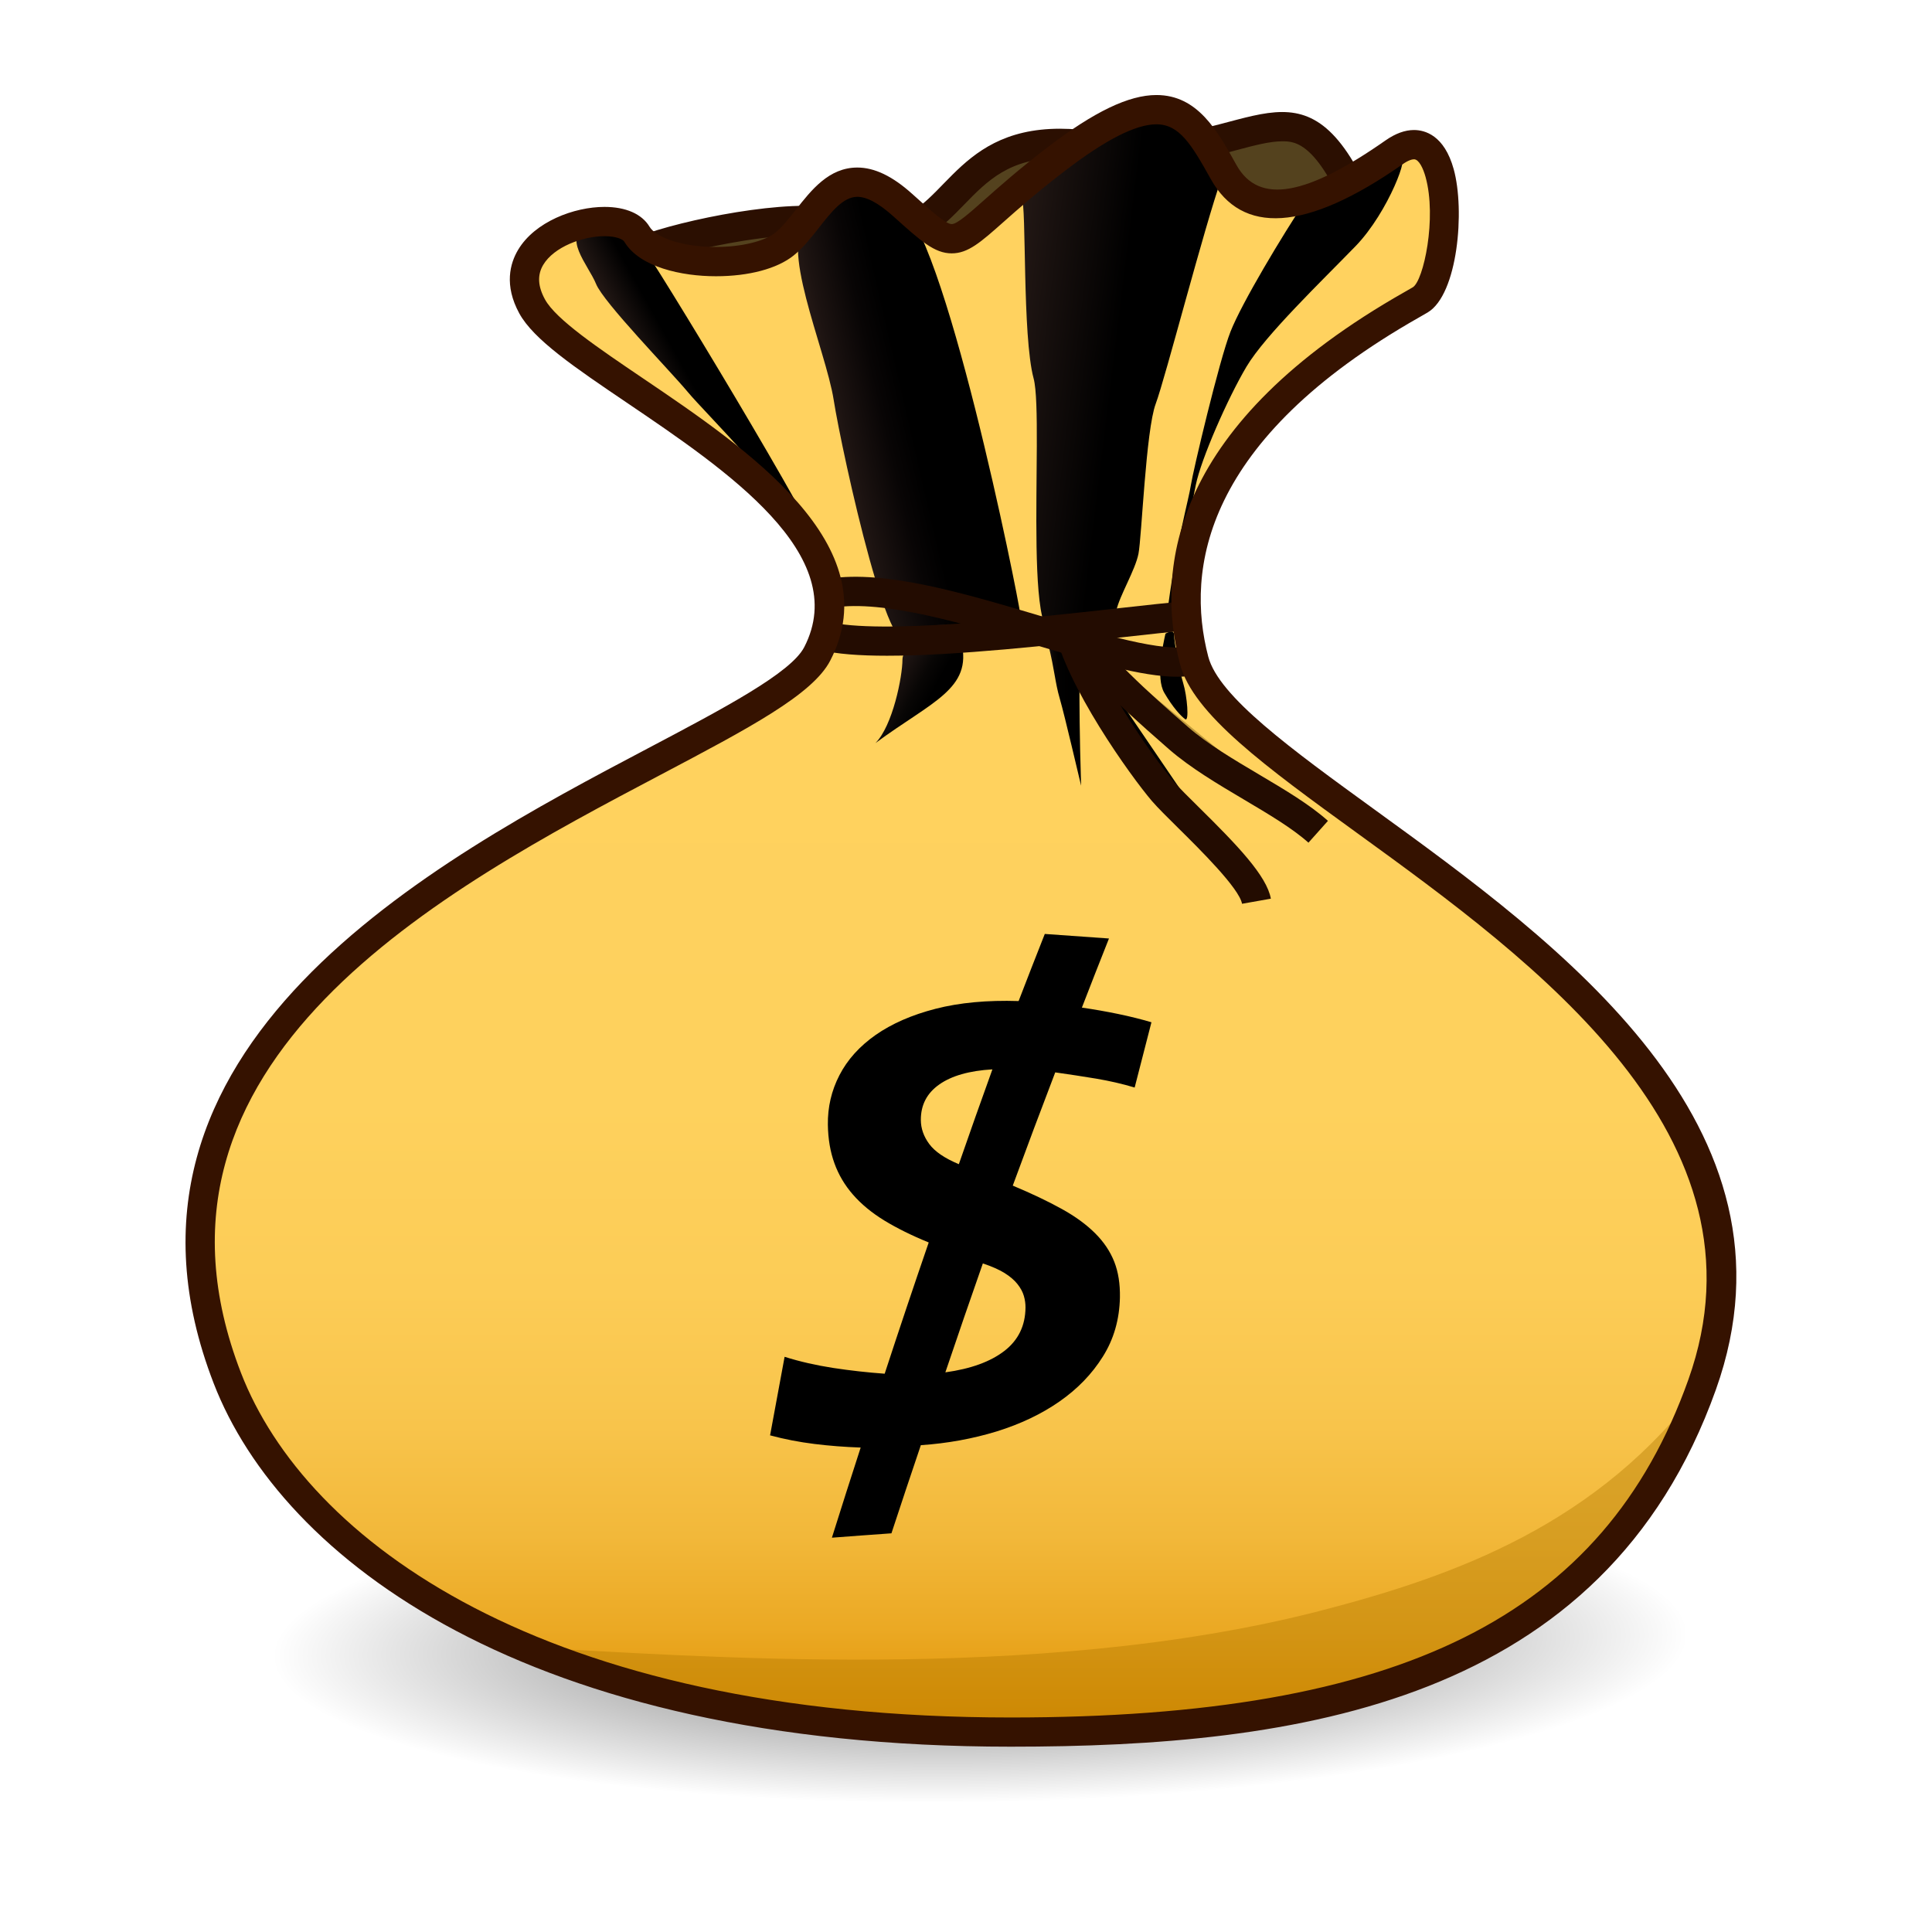 <?xml version="1.0" encoding="utf-8"?>
<!-- Generator: Adobe Illustrator 15.0.2, SVG Export Plug-In . SVG Version: 6.00 Build 0)  -->
<!DOCTYPE svg PUBLIC "-//W3C//DTD SVG 1.1//EN" "http://www.w3.org/Graphics/SVG/1.1/DTD/svg11.dtd">
<svg version="1.1" id="レイヤー_1" xmlns="http://www.w3.org/2000/svg" xmlns:xlink="http://www.w3.org/1999/xlink" x="0px"
	 y="0px" width="64px" height="64px" viewBox="0 0 64 64" style="enable-background:new 0 0 64 64;" xml:space="preserve">
<g>
	
		<radialGradient id="SVGID_1_" cx="32.455" cy="53.729" r="23.443" gradientTransform="matrix(1 -0.016 0.003 0.222 -0.141 43.099)" gradientUnits="userSpaceOnUse">
		<stop  offset="0" style="stop-color:#000000"/>
		<stop  offset="0.927" style="stop-color:#000000;stop-opacity:0.073"/>
		<stop  offset="1" style="stop-color:#000000;stop-opacity:0"/>
	</radialGradient>
	<ellipse style="opacity:0.6;fill:url(#SVGID_1_);" cx="32.606" cy="54.494" rx="25.249" ry="6.357"/>
	<g>
		<path style="fill:#54421E;" d="M22.825,9.069l-1.294-0.863
			c1.147-0.393,3.488-0.902,5.125-0.902c0.664,0,0.97,0.089,1.094,0.142
			c0.532,0.229,1.003,0.339,1.443,0.339c1.087,0,1.752-0.683,2.395-1.343
			c0.81-0.833,1.647-1.693,3.525-1.693c0.405,0,0.851,0.042,1.322,0.123
			c0.456,0.079,0.918,0.119,1.375,0.119c1.185,0,2.16-0.258,3.02-0.486
			c0.627-0.166,1.168-0.309,1.644-0.309c0.805,0,1.704,0.4,2.822,3.305
			c0.058,0.15,0.11,0.354,0.032,0.467c-0.054,0.078-0.313,0.331-1.427,0.331
			c-2.076,0-5.211-0.887-5.242-0.896l-0.122-0.035l-7.608,1.807L22.825,9.069z"/>
		<path style="fill:#2B0F01;" d="M42.473,4.681c0.425,0,1.217,0,2.369,2.994
			c0.004,0.01,0.008,0.02,0.011,0.029c-0.136,0.046-0.419,0.11-0.952,0.11
			c-2.007,0-5.078-0.868-5.109-0.877l-0.243-0.069l-0.246,0.059l-7.428,1.764
			l-7.899-0.104l-0.307-0.205c1.163-0.298,2.759-0.592,3.988-0.592
			c0.631,0,0.862,0.086,0.902,0.104c0.593,0.254,1.128,0.378,1.634,0.378
			c1.292,0,2.062-0.792,2.742-1.49c0.773-0.795,1.504-1.546,3.178-1.546
			c0.378,0,0.795,0.039,1.24,0.116c0.482,0.083,0.973,0.126,1.457,0.126
			c1.248,0,2.299-0.278,3.144-0.502C41.547,4.817,42.06,4.681,42.473,4.681
			 M42.473,3.711c-1.228,0-2.662,0.795-4.663,0.795
			c-0.406,0-0.836-0.033-1.292-0.112c-0.52-0.09-0.985-0.13-1.405-0.13
			c-3.648,0-3.862,3.036-5.92,3.036c-0.354,0-0.762-0.09-1.251-0.3
			c-0.297-0.128-0.749-0.182-1.286-0.182c-2.122,0-5.577,0.845-6.097,1.321
			l2.117,1.411l8.306,0.109l7.544-1.792c0,0,3.204,0.914,5.375,0.914
			c1.332,0,2.275-0.345,1.847-1.457C44.638,4.446,43.651,3.711,42.473,3.711
			L42.473,3.711z"/>
	</g>
	<linearGradient id="SVGID_2_" gradientUnits="userSpaceOnUse" x1="31.826" y1="57.377" x2="31.826" y2="3.633">
		<stop  offset="0" style="stop-color:#DF9000"/>
		<stop  offset="0.014" style="stop-color:#E29609"/>
		<stop  offset="0.064" style="stop-color:#EBA924"/>
		<stop  offset="0.121" style="stop-color:#F2B83A"/>
		<stop  offset="0.188" style="stop-color:#F8C44B"/>
		<stop  offset="0.271" style="stop-color:#FCCC56"/>
		<stop  offset="0.387" style="stop-color:#FED15D"/>
		<stop  offset="0.709" style="stop-color:#FFD25F"/>
	</linearGradient>
	<path style="fill:url(#SVGID_2_);" d="M33.479,57.377c11.183,0,19.611-2.266,22.906-11.51
		c4.452-12.484-15.634-19.432-16.827-23.993c-1.867-7.135,6.406-11.291,7.492-11.942
		c1.085-0.651,1.303-6.405-0.869-4.886c-2.171,1.521-4.558,2.606-5.646,0.651
		c-1.086-1.954-1.844-3.256-5.536-0.435c-3.691,2.823-2.933,3.475-5.103,1.521
		c-2.171-1.955-2.822,0.434-3.908,1.303c-1.085,0.869-4.234,0.76-4.885-0.326
		c-0.652-1.085-4.777,0-3.474,2.389c1.303,2.389,12.048,6.457,9.445,11.508
		c-1.846,3.582-25.296,9.12-19.542,23.995
		C9.687,51.225,17.628,57.377,33.479,57.377z"/>
	<path style="opacity:0.42;fill:#B27B00;" d="M56.385,45.867
		c-3.295,9.244-11.724,11.51-22.906,11.51c-6.723,0-12.021-1.107-16.06-2.807
		c5.365,0.254,16.874,1.23,26.319-1.211
		C48.225,52.199,52.965,50.482,56.385,45.867z"/>
	<defs>
		
			<filter id="Adobe_OpacityMaskFilter" filterUnits="userSpaceOnUse" x="38.703" y="5.258" width="7.76" height="14.875">
			<feFlood  style="flood-color:white;flood-opacity:1" result="back"/>
			<feBlend  in="SourceGraphic" in2="back" mode="normal"/>
		</filter>
	</defs>
	<mask maskUnits="userSpaceOnUse" x="38.703" y="5.258" width="7.76" height="14.875" id="SVGID_3_">
		<g style="filter:url(#Adobe_OpacityMaskFilter);">
			<defs>
				
					<filter id="Adobe_OpacityMaskFilter_1_" filterUnits="userSpaceOnUse" x="38.703" y="5.258" width="7.76" height="14.875">
					<feFlood  style="flood-color:white;flood-opacity:1" result="back"/>
					<feBlend  in="SourceGraphic" in2="back" mode="normal"/>
				</filter>
			</defs>
			<mask maskUnits="userSpaceOnUse" x="38.703" y="5.258" width="7.76" height="14.875" id="SVGID_3_">
				<g style="filter:url(#Adobe_OpacityMaskFilter_1_);">
				</g>
			</mask>
			
				<linearGradient id="SVGID_4_" gradientUnits="userSpaceOnUse" x1="40.671" y1="12.519" x2="45.162" y2="13.639" gradientTransform="matrix(0.999 -0.034 0.034 0.999 -0.793 1.048)">
				<stop  offset="0" style="stop-color:#CCCCCC"/>
				<stop  offset="0.06" style="stop-color:#BBBBBB"/>
				<stop  offset="0.313" style="stop-color:#797979"/>
				<stop  offset="0.543" style="stop-color:#454545"/>
				<stop  offset="0.741" style="stop-color:#1F1F1F"/>
				<stop  offset="0.9" style="stop-color:#080808"/>
				<stop  offset="1" style="stop-color:#000000"/>
			</linearGradient>
			<path style="mask:url(#SVGID_3_);fill:url(#SVGID_4_);" d="M43.263,6.622
				c0.842-0.205,2.698-0.987,3.093-1.326c0.396-0.339-0.35,1.723-1.453,2.86
				c-1.103,1.137-2.995,2.952-3.612,3.991s-1.505,3.058-1.679,3.92
				c-0.174,0.861-0.68,3.452-0.708,3.859c-0.026,0.409-0.2,0.088-0.2,0.088
				c0.294-2.168,0.68-3.493,0.745-3.942c0.068-0.45,0.939-4.139,1.314-5.088
				C41.137,10.033,42.486,7.789,43.263,6.622z"/>
		</g>
	</mask>
	
		<linearGradient id="SVGID_5_" gradientUnits="userSpaceOnUse" x1="40.671" y1="12.519" x2="45.162" y2="13.639" gradientTransform="matrix(0.999 -0.034 0.034 0.999 -0.793 1.048)">
		<stop  offset="0" style="stop-color:#000000"/>
		<stop  offset="1" style="stop-color:#000000"/>
	</linearGradient>
	<path style="fill:url(#SVGID_5_);" d="M43.263,6.622c0.842-0.205,2.698-0.987,3.093-1.326
		c0.396-0.339-0.35,1.723-1.453,2.86c-1.103,1.137-2.995,2.952-3.612,3.991
		s-1.505,3.058-1.679,3.92c-0.174,0.861-0.68,3.452-0.708,3.859
		c-0.026,0.409-0.2,0.088-0.2,0.088c0.294-2.168,0.68-3.493,0.745-3.942
		c0.068-0.45,0.939-4.139,1.314-5.088C41.137,10.033,42.486,7.789,43.263,6.622z"/>
	<defs>
		
			<filter id="Adobe_OpacityMaskFilter_2_" filterUnits="userSpaceOnUse" x="33.844" y="3.688" width="6.637" height="17.289">
			<feFlood  style="flood-color:white;flood-opacity:1" result="back"/>
			<feBlend  in="SourceGraphic" in2="back" mode="normal"/>
		</filter>
	</defs>
	<mask maskUnits="userSpaceOnUse" x="33.844" y="3.688" width="6.637" height="17.289" id="SVGID_6_">
		<g style="filter:url(#Adobe_OpacityMaskFilter_2_);">
			<defs>
				
					<filter id="Adobe_OpacityMaskFilter_3_" filterUnits="userSpaceOnUse" x="33.844" y="3.688" width="6.637" height="17.289">
					<feFlood  style="flood-color:white;flood-opacity:1" result="back"/>
					<feBlend  in="SourceGraphic" in2="back" mode="normal"/>
				</filter>
			</defs>
			<mask maskUnits="userSpaceOnUse" x="33.844" y="3.688" width="6.637" height="17.289" id="SVGID_6_">
				<g style="filter:url(#Adobe_OpacityMaskFilter_3_);">
				</g>
			</mask>
			<linearGradient id="SVGID_7_" gradientUnits="userSpaceOnUse" x1="33.186" y1="11.901" x2="39.642" y2="12.694">
				<stop  offset="0" style="stop-color:#000000"/>
				<stop  offset="0.252" style="stop-color:#353535"/>
				<stop  offset="0.576" style="stop-color:#808080"/>
				<stop  offset="0.583" style="stop-color:#767676"/>
				<stop  offset="0.608" style="stop-color:#575757"/>
				<stop  offset="0.637" style="stop-color:#3B3B3B"/>
				<stop  offset="0.669" style="stop-color:#252525"/>
				<stop  offset="0.707" style="stop-color:#141414"/>
				<stop  offset="0.753" style="stop-color:#090909"/>
				<stop  offset="0.819" style="stop-color:#020202"/>
				<stop  offset="1" style="stop-color:#000000"/>
			</linearGradient>
			<path style="mask:url(#SVGID_6_);fill:url(#SVGID_7_);" d="M35.432,20.409
				c-1.71,2.945-0.813-6.461-1.192-7.872c-0.381-1.411-0.23-5.727-0.396-5.998
				c0.924-0.977,2.946-2.796,4.52-2.851c1.574-0.054,2.01,2.008,2.117,2.171
				c-0.597,1.684-1.873,6.65-2.197,7.519c-0.326,0.869-0.463,4.425-0.571,4.967
				c-0.108,0.543-0.624,1.384-0.731,1.873c-0.109,0.488-0.842,0.407-0.842,0.407
				L35.432,20.409z"/>
		</g>
	</mask>
	<linearGradient id="SVGID_8_" gradientUnits="userSpaceOnUse" x1="33.186" y1="11.901" x2="39.642" y2="12.694">
		<stop  offset="0" style="stop-color:#231815"/>
		<stop  offset="0.576" style="stop-color:#000000"/>
		<stop  offset="0.636" style="stop-color:#000000"/>
		<stop  offset="1" style="stop-color:#000000"/>
	</linearGradient>
	<path style="fill:url(#SVGID_8_);" d="M35.432,20.409c-1.71,2.945-0.813-6.461-1.192-7.872
		c-0.381-1.411-0.23-5.727-0.396-5.998c0.924-0.977,2.946-2.796,4.52-2.851
		c1.574-0.054,2.01,2.008,2.117,2.171c-0.597,1.684-1.873,6.65-2.197,7.519
		c-0.326,0.869-0.463,4.425-0.571,4.967c-0.108,0.543-0.624,1.384-0.731,1.873
		c-0.109,0.488-0.842,0.407-0.842,0.407L35.432,20.409z"/>
	<defs>
		
			<filter id="Adobe_OpacityMaskFilter_4_" filterUnits="userSpaceOnUse" x="26.433" y="6.164" width="7.372" height="15.016">
			<feFlood  style="flood-color:white;flood-opacity:1" result="back"/>
			<feBlend  in="SourceGraphic" in2="back" mode="normal"/>
		</filter>
	</defs>
	<mask maskUnits="userSpaceOnUse" x="26.433" y="6.164" width="7.372" height="15.016" id="SVGID_9_">
		<g style="filter:url(#Adobe_OpacityMaskFilter_4_);">
			<defs>
				
					<filter id="Adobe_OpacityMaskFilter_5_" filterUnits="userSpaceOnUse" x="26.433" y="6.164" width="7.372" height="15.016">
					<feFlood  style="flood-color:white;flood-opacity:1" result="back"/>
					<feBlend  in="SourceGraphic" in2="back" mode="normal"/>
				</filter>
			</defs>
			<mask maskUnits="userSpaceOnUse" x="26.433" y="6.164" width="7.372" height="15.016" id="SVGID_9_">
				<g style="filter:url(#Adobe_OpacityMaskFilter_5_);">
				</g>
			</mask>
			
				<linearGradient id="SVGID_10_" gradientUnits="userSpaceOnUse" x1="27.69" y1="14.174" x2="32.23" y2="13.126">
				<stop  offset="0.005" style="stop-color:#090909"/>
				<stop  offset="0.032" style="stop-color:#121212"/>
				<stop  offset="0.192" style="stop-color:#414141"/>
				<stop  offset="0.334" style="stop-color:#636363"/>
				<stop  offset="0.45" style="stop-color:#787878"/>
				<stop  offset="0.527" style="stop-color:#808080"/>
				<stop  offset="0.635" style="stop-color:#535353"/>
				<stop  offset="0.741" style="stop-color:#2F2F2F"/>
				<stop  offset="0.841" style="stop-color:#151515"/>
				<stop  offset="0.93" style="stop-color:#050505"/>
				<stop  offset="1" style="stop-color:#000000"/>
			</linearGradient>
			<path style="mask:url(#SVGID_9_);fill:url(#SVGID_10_);" d="M29.732,6.702
				c1.521,0.733,3.99,12.988,4.072,13.679c0.082,0.692-3.637,0.407-3.637,0.407
				c-0.516,2.24-2.279-5.808-2.551-7.545c-0.263-1.676-1.901-5.32-0.814-5.931
				C27.493,6.54,28.348,5.521,29.732,6.702z"/>
		</g>
	</mask>
	<linearGradient id="SVGID_11_" gradientUnits="userSpaceOnUse" x1="27.69" y1="14.174" x2="32.23" y2="13.126">
		<stop  offset="0.005" style="stop-color:#231815"/>
		<stop  offset="0.076" style="stop-color:#1C1311"/>
		<stop  offset="0.347" style="stop-color:#080505"/>
		<stop  offset="0.527" style="stop-color:#000000"/>
		<stop  offset="1" style="stop-color:#000000"/>
	</linearGradient>
	<path style="fill:url(#SVGID_11_);" d="M29.732,6.702c1.521,0.733,3.99,12.988,4.072,13.679
		c0.082,0.692-3.637,0.407-3.637,0.407c-0.516,2.24-2.279-5.808-2.551-7.545
		c-0.263-1.676-1.901-5.32-0.814-5.931C27.493,6.54,28.348,5.521,29.732,6.702z"
		/>
	<defs>
		
			<filter id="Adobe_OpacityMaskFilter_6_" filterUnits="userSpaceOnUse" x="19.095" y="7.469" width="8.195" height="10.986">
			<feFlood  style="flood-color:white;flood-opacity:1" result="back"/>
			<feBlend  in="SourceGraphic" in2="back" mode="normal"/>
		</filter>
	</defs>
	<mask maskUnits="userSpaceOnUse" x="19.095" y="7.469" width="8.195" height="10.986" id="SVGID_12_">
		<g style="filter:url(#Adobe_OpacityMaskFilter_6_);">
			<defs>
				
					<filter id="Adobe_OpacityMaskFilter_7_" filterUnits="userSpaceOnUse" x="19.095" y="7.469" width="8.195" height="10.986">
					<feFlood  style="flood-color:white;flood-opacity:1" result="back"/>
					<feBlend  in="SourceGraphic" in2="back" mode="normal"/>
				</filter>
			</defs>
			<mask maskUnits="userSpaceOnUse" x="19.095" y="7.469" width="8.195" height="10.986" id="SVGID_12_">
				<g style="filter:url(#Adobe_OpacityMaskFilter_7_);">
				</g>
			</mask>
			
				<linearGradient id="SVGID_13_" gradientUnits="userSpaceOnUse" x1="22.107" y1="13.679" x2="24.116" y2="12.565">
				<stop  offset="0" style="stop-color:#090909"/>
				<stop  offset="0.527" style="stop-color:#808080"/>
				<stop  offset="0.73" style="stop-color:#7E7E7E"/>
				<stop  offset="0.803" style="stop-color:#777777"/>
				<stop  offset="0.855" style="stop-color:#6B6B6B"/>
				<stop  offset="0.897" style="stop-color:#5A5A5A"/>
				<stop  offset="0.933" style="stop-color:#444444"/>
				<stop  offset="0.965" style="stop-color:#292929"/>
				<stop  offset="0.993" style="stop-color:#0A0A0A"/>
				<stop  offset="1" style="stop-color:#000000"/>
			</linearGradient>
			<path style="mask:url(#SVGID_12_);fill:url(#SVGID_13_);" d="M21.155,7.979
				c0.489,0.61,6.012,9.743,6.134,10.476c-1.425-2.361-3.895-4.736-4.505-5.469
				c-0.611-0.732-2.797-2.972-3.04-3.583c-0.245-0.61-1.194-1.628-0.217-1.913
				C19.975,7.449,20.667,7.409,21.155,7.979z"/>
		</g>
	</mask>
	<linearGradient id="SVGID_14_" gradientUnits="userSpaceOnUse" x1="22.107" y1="13.679" x2="24.116" y2="12.565">
		<stop  offset="0" style="stop-color:#231815"/>
		<stop  offset="0.527" style="stop-color:#000000"/>
		<stop  offset="0.933" style="stop-color:#000000"/>
		<stop  offset="1" style="stop-color:#000000"/>
	</linearGradient>
	<path style="fill:url(#SVGID_14_);" d="M21.155,7.979c0.489,0.61,6.012,9.743,6.134,10.476
		c-1.425-2.361-3.895-4.736-4.505-5.469c-0.611-0.732-2.797-2.972-3.04-3.583
		c-0.245-0.61-1.194-1.628-0.217-1.913C19.975,7.449,20.667,7.409,21.155,7.979z"
		/>
	<defs>
		
			<filter id="Adobe_OpacityMaskFilter_8_" filterUnits="userSpaceOnUse" x="38.433" y="20.922" width="0.903" height="2.909">
			<feFlood  style="flood-color:white;flood-opacity:1" result="back"/>
			<feBlend  in="SourceGraphic" in2="back" mode="normal"/>
		</filter>
	</defs>
	<mask maskUnits="userSpaceOnUse" x="38.433" y="20.922" width="0.903" height="2.909" id="SVGID_15_">
		<g style="filter:url(#Adobe_OpacityMaskFilter_8_);">
			<defs>
				
					<filter id="Adobe_OpacityMaskFilter_9_" filterUnits="userSpaceOnUse" x="38.433" y="20.922" width="0.903" height="2.909">
					<feFlood  style="flood-color:white;flood-opacity:1" result="back"/>
					<feBlend  in="SourceGraphic" in2="back" mode="normal"/>
				</filter>
			</defs>
			<mask maskUnits="userSpaceOnUse" x="38.433" y="20.922" width="0.903" height="2.909" id="SVGID_15_">
				<g style="filter:url(#Adobe_OpacityMaskFilter_9_);">
				</g>
			</mask>
			<linearGradient id="SVGID_16_" gradientUnits="userSpaceOnUse" x1="38.438" y1="22.429" x2="39.237" y2="22.359">
				<stop  offset="0.266" style="stop-color:#B2B2B2"/>
				<stop  offset="0.401" style="stop-color:#8D8D8D"/>
				<stop  offset="0.69" style="stop-color:#424242"/>
				<stop  offset="0.897" style="stop-color:#121212"/>
				<stop  offset="1" style="stop-color:#000000"/>
			</linearGradient>
			<path style="mask:url(#SVGID_15_);fill:url(#SVGID_16_);" d="M38.607,20.993
				c-0.082,0.366-0.324,1.465-0.04,1.954c0.285,0.489,0.549,0.773,0.693,0.876
				c0.142,0.102,0.062-0.774-0.062-1.181c-0.123-0.407-0.306-1.384-0.306-1.608
				C38.893,20.809,38.607,20.993,38.607,20.993z"/>
		</g>
	</mask>
	<linearGradient id="SVGID_17_" gradientUnits="userSpaceOnUse" x1="38.438" y1="22.429" x2="39.237" y2="22.359">
		<stop  offset="0.266" style="stop-color:#000000"/>
		<stop  offset="1" style="stop-color:#000000"/>
	</linearGradient>
	<path style="fill:url(#SVGID_17_);" d="M38.607,20.993c-0.082,0.366-0.324,1.465-0.04,1.954
		c0.285,0.489,0.549,0.773,0.693,0.876c0.142,0.102,0.062-0.774-0.062-1.181
		c-0.123-0.407-0.306-1.384-0.306-1.608C38.893,20.809,38.607,20.993,38.607,20.993
		z"/>
	<defs>
		
			<filter id="Adobe_OpacityMaskFilter_10_" filterUnits="userSpaceOnUse" x="34.727" y="21.098" width="1.413" height="4.929">
			<feFlood  style="flood-color:white;flood-opacity:1" result="back"/>
			<feBlend  in="SourceGraphic" in2="back" mode="normal"/>
		</filter>
	</defs>
	<mask maskUnits="userSpaceOnUse" x="34.727" y="21.098" width="1.413" height="4.929" id="SVGID_18_">
		<g style="filter:url(#Adobe_OpacityMaskFilter_10_);">
			<defs>
				
					<filter id="Adobe_OpacityMaskFilter_11_" filterUnits="userSpaceOnUse" x="34.727" y="21.098" width="1.413" height="4.929">
					<feFlood  style="flood-color:white;flood-opacity:1" result="back"/>
					<feBlend  in="SourceGraphic" in2="back" mode="normal"/>
				</filter>
			</defs>
			<mask maskUnits="userSpaceOnUse" x="34.727" y="21.098" width="1.413" height="4.929" id="SVGID_18_">
				<g style="filter:url(#Adobe_OpacityMaskFilter_11_);">
				</g>
			</mask>
			<linearGradient id="SVGID_19_" gradientUnits="userSpaceOnUse" x1="34.766" y1="23.583" x2="36.182" y2="23.559">
				<stop  offset="0" style="stop-color:#000000"/>
				<stop  offset="0.017" style="stop-color:#101010"/>
				<stop  offset="0.053" style="stop-color:#2B2B2B"/>
				<stop  offset="0.094" style="stop-color:#414141"/>
				<stop  offset="0.141" style="stop-color:#525252"/>
				<stop  offset="0.2" style="stop-color:#5D5D5D"/>
				<stop  offset="0.283" style="stop-color:#646464"/>
				<stop  offset="0.512" style="stop-color:#666666"/>
				<stop  offset="0.601" style="stop-color:#616161"/>
				<stop  offset="0.701" style="stop-color:#545454"/>
				<stop  offset="0.806" style="stop-color:#3D3D3D"/>
				<stop  offset="0.914" style="stop-color:#1E1E1E"/>
				<stop  offset="1" style="stop-color:#000000"/>
			</linearGradient>
			<path style="mask:url(#SVGID_18_);fill:url(#SVGID_19_);" d="M34.727,21.354
				c0.217,0.878,0.217,1.229,0.38,1.792c0.164,0.562,0.653,2.67,0.706,2.881
				c-0.055-1.723-0.055-2.803-0.055-3.366s0.327-1.342,0.381-1.518
				C36.192,20.968,34.727,21.354,34.727,21.354z"/>
		</g>
	</mask>
	<linearGradient id="SVGID_20_" gradientUnits="userSpaceOnUse" x1="34.766" y1="23.583" x2="36.182" y2="23.559">
		<stop  offset="0" style="stop-color:#231815"/>
		<stop  offset="0.053" style="stop-color:#140E0C"/>
		<stop  offset="0.125" style="stop-color:#090605"/>
		<stop  offset="0.228" style="stop-color:#020101"/>
		<stop  offset="0.512" style="stop-color:#000000"/>
		<stop  offset="1" style="stop-color:#000000"/>
	</linearGradient>
	<path style="fill:url(#SVGID_20_);" d="M34.727,21.354c0.217,0.878,0.217,1.229,0.38,1.792
		c0.164,0.562,0.653,2.67,0.706,2.881c-0.055-1.723-0.055-2.803-0.055-3.366
		s0.327-1.342,0.381-1.518C36.192,20.968,34.727,21.354,34.727,21.354z"/>
	<defs>
		
			<filter id="Adobe_OpacityMaskFilter_12_" filterUnits="userSpaceOnUse" x="29" y="20.681" width="2.91" height="3.935">
			<feFlood  style="flood-color:white;flood-opacity:1" result="back"/>
			<feBlend  in="SourceGraphic" in2="back" mode="normal"/>
		</filter>
	</defs>
	<mask maskUnits="userSpaceOnUse" x="29" y="20.681" width="2.91" height="3.935" id="SVGID_21_">
		<g style="filter:url(#Adobe_OpacityMaskFilter_12_);">
			<defs>
				
					<filter id="Adobe_OpacityMaskFilter_13_" filterUnits="userSpaceOnUse" x="29" y="20.681" width="2.91" height="3.935">
					<feFlood  style="flood-color:white;flood-opacity:1" result="back"/>
					<feBlend  in="SourceGraphic" in2="back" mode="normal"/>
				</filter>
			</defs>
			<mask maskUnits="userSpaceOnUse" x="29" y="20.681" width="2.91" height="3.935" id="SVGID_21_">
				<g style="filter:url(#Adobe_OpacityMaskFilter_13_);">
				</g>
			</mask>
			
				<linearGradient id="SVGID_22_" gradientUnits="userSpaceOnUse" x1="29.576" y1="22.304" x2="31.287" y2="23.253">
				<stop  offset="0" style="stop-color:#050505"/>
				<stop  offset="0.008" style="stop-color:#070707"/>
				<stop  offset="0.253" style="stop-color:#3B3B3B"/>
				<stop  offset="0.465" style="stop-color:#606060"/>
				<stop  offset="0.636" style="stop-color:#777777"/>
				<stop  offset="0.744" style="stop-color:#808080"/>
				<stop  offset="0.817" style="stop-color:#525252"/>
				<stop  offset="0.899" style="stop-color:#262626"/>
				<stop  offset="0.963" style="stop-color:#0A0A0A"/>
				<stop  offset="1" style="stop-color:#000000"/>
			</linearGradient>
			<path style="mask:url(#SVGID_21_);fill:url(#SVGID_22_);" d="M29.895,21.848
				c0,0.57-0.325,2.198-0.896,2.769c1.873-1.384,3.216-1.791,2.849-3.339
				C31.521,19.893,29.895,21.277,29.895,21.848z"/>
		</g>
	</mask>
	<linearGradient id="SVGID_23_" gradientUnits="userSpaceOnUse" x1="29.576" y1="22.304" x2="31.287" y2="23.253">
		<stop  offset="0" style="stop-color:#231815"/>
		<stop  offset="0.057" style="stop-color:#1F1513"/>
		<stop  offset="0.478" style="stop-color:#080605"/>
		<stop  offset="0.744" style="stop-color:#000000"/>
		<stop  offset="1" style="stop-color:#000000"/>
	</linearGradient>
	<path style="fill:url(#SVGID_23_);" d="M29.895,21.848c0,0.57-0.325,2.198-0.896,2.769
		c1.873-1.384,3.216-1.791,2.849-3.339C31.521,19.893,29.895,21.277,29.895,21.848
		z"/>
	<g>
		<path d="M27.29,21.061c2.334,0.597,9.896-0.495,11.943-0.651"/>
		<path style="fill:#230C01;" d="M29.386,21.722c-0.908,0-1.682-0.055-2.217-0.192l0.24-0.939
			c1.724,0.442,6.706-0.115,9.681-0.447c0.899-0.1,1.642-0.183,2.104-0.218
			l0.074,0.967c-0.455,0.035-1.186,0.117-2.071,0.215
			C34.874,21.367,31.696,21.722,29.386,21.722z"/>
	</g>
	<g>
		<path style="fill:#BF9A3C;" d="M27.534,19.649c3.336-0.527,9.861,2.766,12.023,2.226"/>
		<path style="fill:#230C01;" d="M38.992,22.418c-1.169,0-2.835-0.498-4.712-1.058
			c-2.346-0.701-5.004-1.496-6.67-1.232l-0.151-0.958
			c1.881-0.297,4.534,0.496,7.099,1.261c1.965,0.587,3.997,1.191,4.883,0.973
			l0.234,0.94C39.473,22.396,39.243,22.418,38.992,22.418z"/>
	</g>
	<g>
		<path d="M35.377,20.68c0.381,1.846,2.498,4.778,3.148,5.538
			c0.651,0.759,2.933,2.713,3.096,3.636"/>
		<path style="fill:#230C01;" d="M41.144,29.939c-0.091-0.512-1.403-1.808-2.108-2.504
			c-0.368-0.363-0.688-0.681-0.878-0.901c-0.698-0.817-2.855-3.818-3.255-5.756
			l0.949-0.196c0.342,1.657,2.288,4.44,3.042,5.321
			c0.177,0.205,0.478,0.501,0.823,0.842c1.268,1.251,2.248,2.269,2.382,3.025
			L41.144,29.939z"/>
	</g>
	<g>
		<path style="fill:#BF9A3C;" d="M35.659,20.962c0.457,0.856,1.827,2.14,3.385,3.493
			c1.334,1.159,3.473,2.068,4.623,3.099"/>
		<path style="fill:#230C01;" d="M43.344,27.915c-0.532-0.477-1.31-0.938-2.133-1.426
			c-0.873-0.517-1.776-1.052-2.485-1.668c-2.033-1.766-3.078-2.852-3.494-3.63
			l0.855-0.457c0.451,0.845,1.987,2.237,3.275,3.355
			c0.643,0.559,1.507,1.071,2.343,1.566c0.865,0.513,1.683,0.997,2.285,1.537
			L43.344,27.915z"/>
	</g>
	<path style="fill:#351200;" d="M33.479,57.861c-16.032,0-24.149-6.217-26.4-12.035
		c-4.321-11.168,7.376-17.339,14.364-21.026c2.554-1.347,4.759-2.51,5.199-3.364
		c1.574-3.053-2.561-5.852-5.883-8.1c-1.723-1.166-3.083-2.087-3.557-2.955
		c-0.51-0.935-0.304-1.659-0.041-2.102c0.555-0.936,1.86-1.425,2.862-1.425
		c0.709,0,1.239,0.233,1.494,0.657c0.2,0.333,1.02,0.67,2.2,0.67
		c0.836,0,1.608-0.186,1.966-0.473c0.226-0.181,0.447-0.462,0.68-0.759
		c0.515-0.656,1.098-1.399,2.037-1.399c0.571,0,1.166,0.286,1.819,0.874
		c0.658,0.593,1.109,0.999,1.309,0.999c0.177,0,0.572-0.351,1.073-0.795
		C33.086,6.197,33.75,5.607,34.703,4.878c1.545-1.18,2.69-1.73,3.605-1.73
		c1.363,0,2.017,1.176,2.649,2.314c0.749,1.347,2.356,0.998,4.944-0.813
		c0.325-0.227,0.641-0.342,0.939-0.342c0.357,0,1.004,0.168,1.316,1.298
		c0.378,1.366,0.134,4.147-0.859,4.743l-0.289,0.167
		c-7.142,4.053-7.739,8.348-6.983,11.237c0.346,1.321,2.742,3.059,5.517,5.072
		C51.628,31.237,59.962,37.281,56.842,46.031C53.125,56.457,42.946,57.861,33.479,57.861z
		 M20.023,7.824c-0.72,0-1.675,0.355-2.029,0.951
		c-0.198,0.333-0.179,0.708,0.059,1.143c0.36,0.661,1.763,1.61,3.249,2.616
		c3.448,2.333,8.169,5.529,6.202,9.347c-0.58,1.125-2.689,2.238-5.608,3.778
		c-7.137,3.765-17.922,9.456-13.913,19.819c2.135,5.52,9.954,11.416,25.496,11.416
		c12.94,0,19.654-3.346,22.449-11.188c2.877-8.066-5.117-13.863-10.954-18.097
		c-3.046-2.209-5.451-3.954-5.885-5.611c-0.843-3.218-0.235-7.969,7.442-12.326
		l0.269-0.155c0.357-0.214,0.801-2.294,0.424-3.653
		c-0.078-0.284-0.22-0.587-0.382-0.587c-0.054,0-0.176,0.021-0.383,0.167
		c-3.221,2.255-5.325,2.325-6.349,0.49c-0.645-1.16-1.046-1.816-1.802-1.816
		c-0.682,0-1.668,0.5-3.017,1.531c-0.925,0.708-1.574,1.284-2.048,1.704
		c-0.755,0.67-1.171,1.04-1.716,1.04c-0.571,0-1.023-0.407-1.924-1.218
		c-0.494-0.445-0.887-0.655-1.204-0.655c-0.467,0-0.859,0.499-1.274,1.028
		c-0.257,0.328-0.523,0.667-0.837,0.917c-0.544,0.436-1.481,0.686-2.572,0.686
		c-1.135,0-2.527-0.299-3.032-1.14C20.632,7.92,20.401,7.824,20.023,7.824z"
		/>
	<g>
		<path d="M33.549,39.275c0.629,0.264,1.168,0.52,1.618,0.77
			c0.453,0.25,0.822,0.52,1.111,0.809c0.29,0.289,0.5,0.604,0.634,0.945
			c0.133,0.338,0.194,0.73,0.187,1.176c-0.015,0.736-0.204,1.389-0.565,1.963
			c-0.361,0.578-0.84,1.072-1.437,1.488s-1.29,0.746-2.082,0.992
			c-0.792,0.242-1.628,0.396-2.511,0.455c-0.328,0.967-0.652,1.941-0.974,2.92
			c-0.657,0.047-1.315,0.094-1.972,0.145c0.314-1.002,0.632-1.996,0.953-2.986
			c-0.521-0.018-1.032-0.057-1.532-0.119s-0.989-0.156-1.469-0.285
			c0.159-0.871,0.319-1.738,0.481-2.602c0.507,0.16,1.043,0.281,1.609,0.369
			c0.565,0.086,1.134,0.15,1.706,0.191c0.479-1.465,0.965-2.912,1.459-4.348
			c-0.565-0.23-1.057-0.475-1.474-0.729c-0.417-0.256-0.761-0.541-1.034-0.854
			s-0.478-0.658-0.615-1.039c-0.138-0.379-0.211-0.805-0.218-1.279
			c-0.008-0.58,0.119-1.129,0.384-1.641c0.265-0.514,0.665-0.957,1.199-1.332
			c0.534-0.373,1.197-0.664,1.987-0.867c0.79-0.203,1.706-0.289,2.749-0.256
			c0.287-0.746,0.576-1.487,0.867-2.223c0.709,0.048,1.419,0.099,2.126,0.151
			c-0.302,0.758-0.6,1.521-0.897,2.289c0.404,0.059,0.805,0.129,1.2,0.211
			c0.396,0.082,0.765,0.174,1.104,0.275c-0.187,0.717-0.372,1.438-0.556,2.162
			c-0.401-0.121-0.828-0.219-1.277-0.295c-0.454-0.074-0.905-0.145-1.354-0.207
			C34.481,36.766,34.012,38.014,33.549,39.275z M32.875,35.424
			c-0.766,0.045-1.354,0.213-1.762,0.502c-0.409,0.287-0.611,0.68-0.609,1.174
			c0.001,0.281,0.094,0.547,0.279,0.797c0.185,0.25,0.511,0.473,0.98,0.668
			C32.129,37.51,32.5,36.463,32.875,35.424z M31.316,45.461
			C32.161,45.344,32.812,45.107,33.273,44.75c0.46-0.357,0.693-0.834,0.698-1.438
			c0.001-0.127-0.017-0.256-0.055-0.385c-0.037-0.129-0.108-0.26-0.21-0.389
			c-0.103-0.131-0.247-0.254-0.431-0.369c-0.185-0.113-0.423-0.219-0.717-0.316
			C32.14,43.047,31.725,44.248,31.316,45.461z"/>
	</g>
</g>
</svg>
